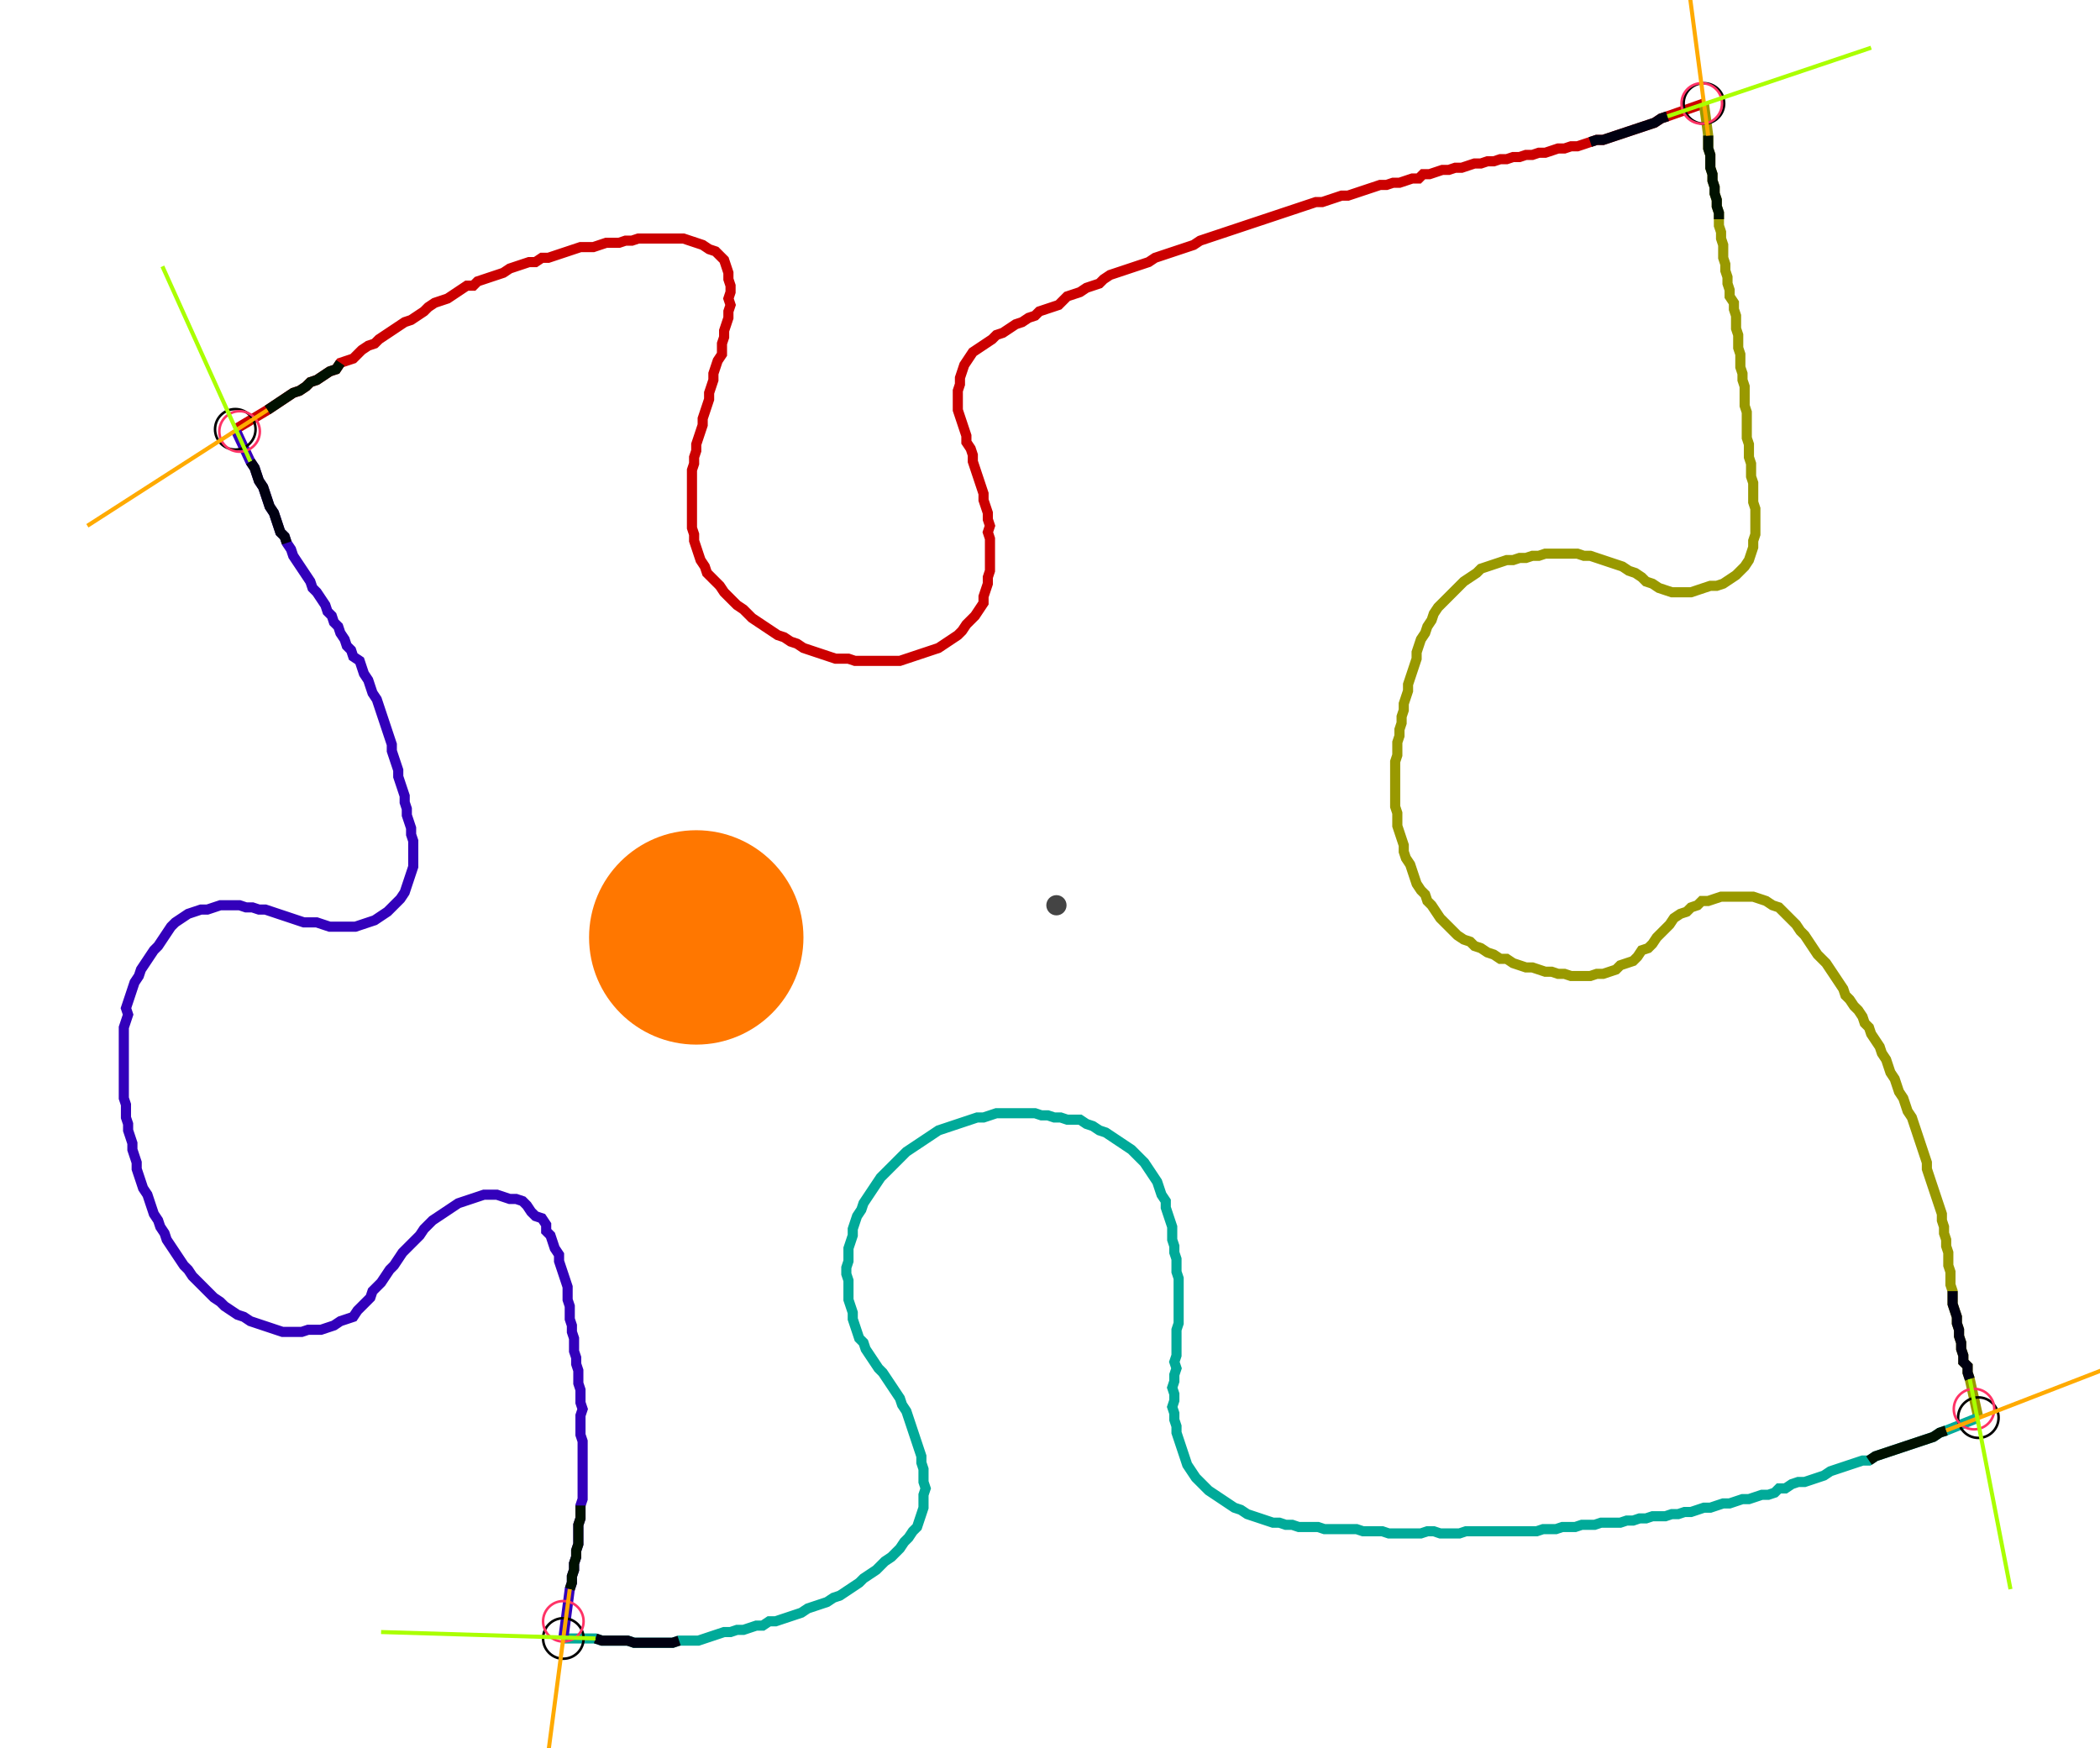 <?xml version="1.0" encoding="UTF-8" standalone="no"?><svg width="549.841" height="457.778" viewBox="-10 -10 203.28 172.593" xmlns="http://www.w3.org/2000/svg" xmlns:xlink="http://www.w3.org/1999/xlink"><polyline points="11.217,32.381 14.392,30.476 15.026,30.053 15.661,29.63 16.296,29.206 16.931,28.783 17.566,28.571 18.201,28.148 18.624,27.725 19.259,27.513 19.894,27.09 20.529,26.667 21.164,26.455 21.587,25.82 22.222,25.608 22.857,25.397 23.28,24.974 23.704,24.55 24.339,24.127 24.974,23.915 25.397,23.492 26.032,23.069 26.667,22.646 27.302,22.222 27.937,21.799 28.571,21.587 29.206,21.164 29.841,20.741 30.265,20.317 30.899,19.894 31.534,19.683 32.169,19.471 32.804,19.048 33.439,18.624 34.074,18.201 34.709,18.201 35.132,17.778 35.767,17.566 36.402,17.354 37.037,17.143 37.672,16.931 38.307,16.508 38.942,16.296 39.577,16.085 40.212,15.873 40.847,15.873 41.481,15.45 42.116,15.45 42.751,15.238 43.386,15.026 44.021,14.815 44.656,14.603 45.291,14.392 45.926,14.392 46.561,14.392 47.196,14.18 47.831,13.968 48.466,13.968 49.101,13.968 49.735,13.757 50.37,13.757 51.005,13.545 51.64,13.545 52.275,13.545 52.91,13.545 53.545,13.545 54.18,13.545 54.815,13.545 55.45,13.545 56.085,13.757 56.72,13.968 57.354,14.18 57.989,14.603 58.624,14.815 59.048,15.238 59.471,15.661 59.683,16.296 59.894,16.931 59.894,17.566 60.106,18.201 60.106,18.836 59.894,19.471 60.106,20.106 59.894,20.741 59.894,21.376 59.683,22.011 59.471,22.646 59.471,23.28 59.259,23.915 59.259,24.974 58.836,25.608 58.624,26.243 58.413,26.878 58.413,27.513 58.201,28.148 57.989,28.783 57.989,29.418 57.778,30.053 57.566,30.688 57.354,31.323 57.354,31.958 57.143,32.593 56.931,33.228 56.72,33.862 56.72,34.497 56.508,35.132 56.508,35.767 56.296,36.402 56.296,37.037 56.296,37.672 56.296,38.307 56.296,38.942 56.296,39.577 56.296,40.212 56.296,40.847 56.296,41.481 56.296,42.116 56.508,42.751 56.508,43.386 56.72,44.021 56.931,44.656 57.143,45.291 57.566,45.926 57.778,46.561 58.201,46.984 58.624,47.407 59.048,47.831 59.471,48.466 59.894,48.889 60.317,49.312 60.741,49.735 61.376,50.159 61.799,50.582 62.222,51.005 62.857,51.429 63.492,51.852 64.127,52.275 64.762,52.698 65.397,52.91 66.032,53.333 66.667,53.545 67.302,53.968 67.937,54.18 68.571,54.392 69.206,54.603 69.841,54.815 70.476,55.026 71.111,55.026 71.746,55.026 72.381,55.238 73.016,55.238 73.651,55.238 74.286,55.238 74.921,55.238 75.556,55.238 76.19,55.238 76.825,55.238 77.46,55.026 78.095,54.815 78.73,54.603 79.365,54.392 80.0,54.18 80.635,53.968 81.27,53.545 81.905,53.122 82.54,52.698 82.963,52.275 83.386,51.64 83.81,51.217 84.233,50.794 84.656,50.159 85.079,49.524 85.079,48.889 85.291,48.254 85.503,47.619 85.503,46.984 85.714,46.349 85.714,45.714 85.714,45.079 85.714,44.444 85.714,43.81 85.714,43.175 85.503,42.54 85.714,41.905 85.503,41.27 85.503,40.635 85.291,40.0 85.079,39.365 85.079,38.73 84.868,38.095 84.656,37.46 84.444,36.825 84.233,36.19 84.021,35.556 84.021,34.921 83.81,34.286 83.386,33.651 83.386,33.016 83.175,32.381 82.963,31.746 82.751,31.111 82.54,30.476 82.54,29.841 82.54,29.206 82.54,28.571 82.751,27.937 82.751,27.302 82.963,26.667 83.175,26.032 83.598,25.397 84.021,24.762 84.656,24.339 85.291,23.915 85.926,23.492 86.349,23.069 86.984,22.857 87.619,22.434 88.254,22.011 88.889,21.799 89.524,21.376 90.159,21.164 90.582,20.741 91.217,20.529 91.852,20.317 92.487,20.106 92.91,19.683 93.333,19.259 93.968,19.048 94.603,18.836 95.238,18.413 95.873,18.201 96.508,17.989 96.931,17.566 97.566,17.143 98.201,16.931 98.836,16.72 99.471,16.508 100.106,16.296 100.741,16.085 101.376,15.873 102.011,15.45 102.646,15.238 103.28,15.026 103.915,14.815 104.55,14.603 105.185,14.392 105.82,14.18 106.455,13.757 107.09,13.545 107.725,13.333 108.36,13.122 108.995,12.91 109.63,12.698 110.265,12.487 110.899,12.275 111.534,12.063 112.169,11.852 112.804,11.64 113.439,11.429 114.074,11.217 114.709,11.005 115.344,10.794 115.979,10.582 116.614,10.37 117.249,10.159 117.884,9.947 118.519,9.947 119.153,9.735 119.788,9.524 120.423,9.312 121.058,9.312 121.693,9.101 122.328,8.889 122.963,8.677 123.598,8.466 124.233,8.254 124.868,8.254 125.503,8.042 126.138,8.042 126.772,7.831 127.407,7.619 128.042,7.619 128.466,7.196 129.101,7.196 129.735,6.984 130.37,6.772 131.005,6.772 131.64,6.561 132.275,6.561 132.91,6.349 133.545,6.138 134.18,6.138 134.815,5.926 135.45,5.926 136.085,5.714 136.72,5.714 137.354,5.503 137.989,5.503 138.624,5.291 139.259,5.291 139.894,5.079 140.529,5.079 141.164,4.868 141.799,4.656 142.434,4.656 143.069,4.444 143.704,4.444 144.339,4.233 144.974,4.021 145.608,3.81 146.243,3.81 146.878,3.598 147.513,3.386 148.148,3.175 148.783,2.963 149.418,2.751 150.053,2.54 150.688,2.328 151.323,2.116 151.958,1.693 152.593,1.481 156.19,0.212" style="fill:none; stroke:#cc0000; stroke-width:1.0"  /><polyline points="156.19,0.212 156.614,3.386 156.614,4.021 156.614,4.656 156.825,5.291 156.825,5.926 156.825,6.561 157.037,7.196 157.037,7.831 157.249,8.466 157.249,9.101 157.46,9.735 157.46,10.37 157.672,11.005 157.672,11.64 157.672,12.275 157.884,12.91 157.884,13.545 158.095,14.18 158.095,14.815 158.095,15.45 158.307,16.085 158.307,16.72 158.519,17.354 158.519,17.989 158.73,18.624 158.73,19.259 159.153,19.894 159.153,20.529 159.365,21.164 159.365,21.799 159.365,22.434 159.577,23.069 159.577,23.704 159.577,24.339 159.788,24.974 159.788,25.608 159.788,26.243 160.0,26.878 160.0,27.513 160.212,28.148 160.212,28.783 160.212,29.418 160.212,30.053 160.423,30.688 160.423,31.323 160.423,31.958 160.423,32.593 160.423,33.228 160.635,33.862 160.635,34.497 160.635,35.132 160.847,35.767 160.847,36.402 160.847,37.037 161.058,37.672 161.058,38.307 161.058,38.942 161.058,39.577 161.27,40.212 161.27,40.847 161.27,41.481 161.27,42.116 161.27,42.751 161.058,43.386 161.058,44.021 160.847,44.656 160.635,45.291 160.212,45.926 159.788,46.349 159.365,46.772 158.73,47.196 158.095,47.619 157.46,47.831 156.825,47.831 156.19,48.042 155.556,48.254 154.921,48.466 154.286,48.466 153.651,48.466 153.016,48.466 152.381,48.254 151.746,48.042 151.111,47.619 150.476,47.407 150.053,46.984 149.418,46.561 148.783,46.349 148.148,45.926 147.513,45.714 146.878,45.503 146.243,45.291 145.608,45.079 144.974,44.868 144.339,44.868 143.704,44.656 143.069,44.656 142.434,44.656 141.799,44.656 141.164,44.656 140.529,44.656 139.894,44.868 139.259,44.868 138.624,45.079 137.989,45.079 137.354,45.291 136.72,45.291 136.085,45.503 135.45,45.714 134.815,45.926 134.18,46.138 133.757,46.561 133.122,46.984 132.487,47.407 132.063,47.831 131.64,48.254 131.217,48.677 130.794,49.101 130.37,49.524 129.947,49.947 129.524,50.582 129.312,51.217 128.889,51.852 128.677,52.487 128.254,53.122 128.042,53.757 127.831,54.392 127.831,55.026 127.619,55.661 127.407,56.296 127.196,56.931 126.984,57.566 126.984,58.201 126.772,58.836 126.561,59.471 126.561,60.106 126.349,60.741 126.349,61.376 126.138,62.011 126.138,62.646 125.926,63.28 125.926,63.915 125.926,64.55 125.714,65.185 125.714,65.82 125.714,66.455 125.714,67.09 125.714,67.725 125.714,68.36 125.714,68.995 125.714,69.63 125.926,70.265 125.926,70.899 125.926,71.534 126.138,72.169 126.349,72.804 126.561,73.439 126.561,74.074 126.772,74.709 127.196,75.344 127.407,75.979 127.619,76.614 127.831,77.249 128.254,77.884 128.677,78.307 128.889,78.942 129.312,79.365 129.735,80.0 130.159,80.635 130.582,81.058 131.005,81.481 131.429,81.905 131.852,82.328 132.487,82.751 133.122,82.963 133.545,83.386 134.18,83.598 134.815,84.021 135.45,84.233 136.085,84.656 136.72,84.656 137.354,85.079 137.989,85.291 138.624,85.503 139.259,85.503 139.894,85.714 140.529,85.926 141.164,85.926 141.799,86.138 142.434,86.138 143.069,86.349 143.704,86.349 144.339,86.349 144.974,86.349 145.608,86.138 146.243,86.138 146.878,85.926 147.513,85.714 147.937,85.291 148.571,85.079 149.206,84.868 149.63,84.444 150.053,83.81 150.688,83.598 151.111,83.175 151.534,82.54 151.958,82.116 152.381,81.693 152.804,81.27 153.228,80.635 153.862,80.212 154.497,80.0 154.921,79.577 155.556,79.365 155.979,78.942 156.614,78.942 157.249,78.73 157.884,78.519 158.519,78.519 159.153,78.519 159.788,78.519 160.423,78.519 161.058,78.519 161.693,78.73 162.328,78.942 162.963,79.365 163.598,79.577 164.021,80.0 164.444,80.423 164.868,80.847 165.291,81.27 165.714,81.905 166.138,82.328 166.561,82.963 166.984,83.598 167.407,84.233 167.831,84.656 168.254,85.079 168.677,85.714 169.101,86.349 169.524,86.984 169.947,87.619 170.159,88.254 170.582,88.677 171.005,89.312 171.429,89.735 171.852,90.37 172.063,91.005 172.487,91.429 172.698,92.063 173.122,92.698 173.545,93.333 173.757,93.968 174.18,94.603 174.392,95.238 174.603,95.873 175.026,96.508 175.238,97.143 175.45,97.778 175.873,98.413 176.085,99.048 176.296,99.683 176.72,100.317 176.931,100.952 177.143,101.587 177.354,102.222 177.566,102.857 177.778,103.492 177.989,104.127 178.201,104.762 178.201,105.397 178.413,106.032 178.624,106.667 178.836,107.302 179.048,107.937 179.259,108.571 179.471,109.206 179.683,109.841 179.683,110.476 179.894,111.111 179.894,111.746 180.106,112.381 180.106,113.016 180.317,113.651 180.317,114.286 180.317,114.921 180.529,115.556 180.529,116.19 180.529,116.825 180.741,117.46 180.741,118.095 180.741,118.73 180.952,119.365 181.164,120 181.164,120.635 181.376,121.27 181.376,121.905 181.587,122.54 181.587,123.175 181.799,123.81 181.799,124.444 182.222,124.868 182.222,125.503 182.434,126.138 183.28,129.947" style="fill:none; stroke:#999900; stroke-width:1.0"  /><polyline points="183.28,129.947 180.106,131.217 179.471,131.429 178.836,131.852 178.201,132.063 177.566,132.275 176.931,132.487 176.296,132.698 175.661,132.91 175.026,133.122 174.392,133.333 173.757,133.545 173.122,133.757 172.487,134.18 171.852,134.18 171.217,134.392 170.582,134.603 169.947,134.815 169.312,135.026 168.677,135.238 168.042,135.661 167.407,135.873 166.772,136.085 166.138,136.296 165.503,136.296 164.868,136.508 164.233,136.931 163.598,136.931 163.175,137.354 162.54,137.566 161.905,137.566 161.27,137.778 160.635,137.989 160.0,137.989 159.365,138.201 158.73,138.413 158.095,138.413 157.46,138.624 156.825,138.836 156.19,138.836 155.556,139.048 154.921,139.259 154.286,139.259 153.651,139.471 153.016,139.471 152.381,139.683 151.746,139.683 151.111,139.683 150.476,139.894 149.841,139.894 149.206,140.106 148.571,140.106 147.937,140.317 147.302,140.317 146.667,140.317 146.032,140.317 145.397,140.529 144.762,140.529 144.127,140.529 143.492,140.741 142.857,140.741 142.222,140.741 141.587,140.952 140.952,140.952 140.317,140.952 139.683,141.164 139.048,141.164 138.413,141.164 137.778,141.164 137.143,141.164 136.508,141.164 135.873,141.164 135.238,141.164 134.603,141.164 133.968,141.164 133.333,141.164 132.698,141.164 132.063,141.376 131.429,141.376 130.794,141.376 130.159,141.376 129.524,141.164 128.889,141.164 128.254,141.376 127.619,141.376 126.984,141.376 126.349,141.376 125.714,141.376 125.079,141.376 124.444,141.164 123.81,141.164 123.175,141.164 122.54,141.164 121.905,140.952 121.27,140.952 120.635,140.952 120,140.952 119.365,140.952 118.73,140.952 118.095,140.741 117.46,140.741 116.825,140.741 116.19,140.741 115.556,140.529 114.921,140.529 114.286,140.317 113.651,140.317 113.016,140.106 112.381,139.894 111.746,139.683 111.111,139.471 110.476,139.048 109.841,138.836 109.206,138.413 108.571,137.989 107.937,137.566 107.302,137.143 106.878,136.72 106.455,136.296 106.032,135.873 105.608,135.238 105.185,134.603 104.974,133.968 104.762,133.333 104.55,132.698 104.339,132.063 104.127,131.429 104.127,130.794 103.915,130.159 103.915,129.524 103.704,128.889 103.915,128.254 103.915,127.619 103.704,126.984 103.915,126.349 103.915,125.714 104.127,125.079 103.915,124.444 104.127,123.81 104.127,123.175 104.127,122.54 104.127,121.905 104.127,121.27 104.339,120.635 104.339,120 104.339,119.365 104.339,118.73 104.339,118.095 104.339,117.46 104.339,116.825 104.339,116.19 104.127,115.556 104.127,114.921 104.127,114.286 103.915,113.651 103.915,113.016 103.704,112.381 103.704,111.746 103.704,111.111 103.492,110.476 103.28,109.841 103.069,109.206 103.069,108.571 102.646,107.937 102.434,107.302 102.222,106.667 101.799,106.032 101.376,105.397 100.952,104.762 100.529,104.339 100.106,103.915 99.683,103.492 99.048,103.069 98.413,102.646 97.778,102.222 97.143,101.799 96.508,101.587 95.873,101.164 95.238,100.952 94.603,100.529 93.968,100.529 93.333,100.529 92.698,100.317 92.063,100.317 91.429,100.106 90.794,100.106 90.159,99.894 89.524,99.894 88.889,99.894 88.254,99.894 87.619,99.894 86.984,99.894 86.349,99.894 85.714,100.106 85.079,100.317 84.444,100.317 83.81,100.529 83.175,100.741 82.54,100.952 81.905,101.164 81.27,101.376 80.635,101.587 80.0,102.011 79.365,102.434 78.73,102.857 78.095,103.28 77.46,103.704 77.037,104.127 76.614,104.55 76.19,104.974 75.767,105.397 75.344,105.82 74.921,106.243 74.497,106.878 74.074,107.513 73.651,108.148 73.228,108.783 73.016,109.418 72.593,110.053 72.381,110.688 72.169,111.323 72.169,111.958 71.958,112.593 71.746,113.228 71.746,113.862 71.746,114.497 71.534,115.132 71.534,115.767 71.746,116.402 71.746,117.037 71.746,117.672 71.746,118.307 71.958,118.942 72.169,119.577 72.169,120.212 72.381,120.847 72.593,121.481 72.804,122.116 73.228,122.54 73.439,123.175 73.862,123.81 74.286,124.444 74.709,125.079 75.132,125.503 75.556,126.138 75.979,126.772 76.402,127.407 76.825,128.042 77.037,128.677 77.46,129.312 77.672,129.947 77.884,130.582 78.095,131.217 78.307,131.852 78.519,132.487 78.73,133.122 78.942,133.757 78.942,134.392 79.153,135.026 79.153,135.661 79.153,136.296 79.365,136.931 79.153,137.566 79.153,138.201 79.153,138.836 78.942,139.471 78.73,140.106 78.519,140.741 78.095,141.164 77.672,141.799 77.249,142.222 76.825,142.857 76.402,143.28 75.979,143.704 75.344,144.127 74.921,144.55 74.497,144.974 73.862,145.397 73.228,145.82 72.804,146.243 72.169,146.667 71.534,147.09 70.899,147.513 70.265,147.725 69.63,148.148 68.995,148.36 68.36,148.571 67.725,148.783 67.09,149.206 66.455,149.418 65.82,149.63 65.185,149.841 64.55,150.053 63.915,150.053 63.28,150.476 62.646,150.476 62.011,150.688 61.376,150.899 60.741,150.899 60.106,151.111 59.471,151.111 58.836,151.323 58.201,151.534 57.566,151.746 56.931,151.958 56.296,151.958 55.661,151.958 55.026,151.958 54.392,152.169 53.757,152.169 53.122,152.169 52.487,152.169 51.852,152.169 51.217,152.169 50.582,152.169 49.947,151.958 49.312,151.958 48.677,151.958 48.042,151.958 47.407,151.958 46.772,151.746 43.598,151.746" style="fill:none; stroke:#00aa99; stroke-width:1.0"  /><polyline points="43.598,151.746 44.233,146.878 44.444,146.243 44.444,145.608 44.656,144.974 44.656,144.339 44.868,143.704 44.868,143.069 45.079,142.434 45.079,141.799 45.079,141.164 45.079,140.529 45.291,139.894 45.291,139.259 45.291,138.624 45.503,137.989 45.503,137.354 45.503,136.72 45.503,136.085 45.503,135.45 45.503,134.815 45.503,134.18 45.503,133.545 45.503,132.91 45.503,132.275 45.291,131.64 45.291,131.005 45.291,130.37 45.291,129.735 45.503,129.101 45.291,128.466 45.291,127.831 45.291,127.196 45.079,126.561 45.079,125.926 45.079,125.291 44.868,124.656 44.868,124.021 44.656,123.386 44.656,122.751 44.656,122.116 44.444,121.481 44.444,120.847 44.233,120.212 44.233,119.577 44.233,118.942 44.021,118.307 44.021,117.672 44.021,117.037 43.81,116.402 43.598,115.767 43.386,115.132 43.175,114.497 43.175,113.862 42.751,113.228 42.54,112.593 42.328,111.958 41.905,111.534 41.905,110.899 41.481,110.265 40.847,110.053 40.423,109.63 40.0,108.995 39.577,108.571 38.942,108.36 38.307,108.36 37.672,108.148 37.037,107.937 36.402,107.937 35.767,107.937 35.132,108.148 34.497,108.36 33.862,108.571 33.228,108.783 32.593,109.206 31.958,109.63 31.323,110.053 30.688,110.476 30.265,110.899 29.841,111.323 29.418,111.958 28.995,112.381 28.571,112.804 28.148,113.228 27.725,113.651 27.302,114.286 26.878,114.921 26.455,115.344 26.032,115.979 25.608,116.614 25.185,117.037 24.762,117.46 24.55,118.095 24.127,118.519 23.704,118.942 23.28,119.365 22.857,120 22.222,120.212 21.587,120.423 20.952,120.847 20.317,121.058 19.683,121.27 19.048,121.27 18.413,121.27 17.778,121.481 17.143,121.481 16.508,121.481 15.873,121.481 15.238,121.27 14.603,121.058 13.968,120.847 13.333,120.635 12.698,120.423 12.063,120 11.429,119.788 10.794,119.365 10.159,118.942 9.735,118.519 9.101,118.095 8.677,117.672 8.254,117.249 7.831,116.825 7.407,116.402 6.984,115.979 6.561,115.344 6.138,114.921 5.714,114.286 5.291,113.651 4.868,113.016 4.444,112.381 4.233,111.746 3.81,111.111 3.598,110.476 3.175,109.841 2.963,109.206 2.751,108.571 2.54,107.937 2.116,107.302 1.905,106.667 1.693,106.032 1.481,105.397 1.481,104.762 1.27,104.127 1.058,103.492 1.058,102.857 0.847,102.222 0.635,101.587 0.635,100.952 0.423,100.317 0.423,99.683 0.423,99.048 0.212,98.413 0.212,97.778 0.212,97.143 0.212,96.508 0.212,95.873 0.212,95.238 0.212,94.603 0.212,93.968 0.212,93.333 0.212,92.698 0.212,92.063 0.212,91.429 0.423,90.794 0.635,90.159 0.423,89.524 0.635,88.889 0.847,88.254 1.058,87.619 1.27,86.984 1.693,86.349 1.905,85.714 2.328,85.079 2.751,84.444 3.175,83.81 3.598,83.386 4.021,82.751 4.444,82.116 4.868,81.481 5.291,81.058 5.926,80.635 6.561,80.212 7.196,80.0 7.831,79.788 8.466,79.788 9.101,79.577 9.735,79.365 10.37,79.365 11.005,79.365 11.64,79.365 12.275,79.577 12.91,79.577 13.545,79.788 14.18,79.788 14.815,80.0 15.45,80.212 16.085,80.423 16.72,80.635 17.354,80.847 17.989,81.058 18.624,81.058 19.259,81.058 19.894,81.27 20.529,81.481 21.164,81.481 21.799,81.481 22.434,81.481 23.069,81.481 23.704,81.27 24.339,81.058 24.974,80.847 25.608,80.423 26.243,80.0 26.667,79.577 27.09,79.153 27.513,78.73 27.937,78.095 28.148,77.46 28.36,76.825 28.571,76.19 28.783,75.556 28.783,74.921 28.783,74.286 28.783,73.651 28.783,73.016 28.571,72.381 28.571,71.746 28.36,71.111 28.148,70.476 28.148,69.841 27.937,69.206 27.937,68.571 27.725,67.937 27.513,67.302 27.302,66.667 27.302,66.032 27.09,65.397 26.878,64.762 26.667,64.127 26.667,63.492 26.455,62.857 26.243,62.222 26.032,61.587 25.82,60.952 25.608,60.317 25.397,59.683 25.185,59.048 24.762,58.413 24.55,57.778 24.339,57.143 23.915,56.508 23.704,55.873 23.492,55.238 22.857,54.815 22.646,54.18 22.222,53.757 22.011,53.122 21.587,52.487 21.376,51.852 20.952,51.429 20.741,50.794 20.317,50.37 20.106,49.735 19.683,49.101 19.259,48.466 18.836,48.042 18.624,47.407 18.201,46.772 17.778,46.138 17.354,45.503 16.931,44.868 16.72,44.233 16.296,43.598 16.085,42.963 15.661,42.54 15.45,41.905 15.238,41.27 15.026,40.635 14.603,40.0 14.392,39.365 14.18,38.73 13.968,38.095 13.545,37.46 13.333,36.825 13.122,36.19 12.698,35.556 11.217,32.381" style="fill:none; stroke:#3300bb; stroke-width:1.0"  /><circle cx="11.217" cy="32.381" r="2.0" style="fill:none; stroke:#000000aa; stroke-width:0.25" /><circle cx="156.19" cy="0.212" r="2.0" style="fill:none; stroke:#000000aa; stroke-width:0.25" /><circle cx="183.28" cy="129.947" r="2.0" style="fill:none; stroke:#000000aa; stroke-width:0.25" /><circle cx="43.598" cy="151.746" r="2.0" style="fill:none; stroke:#000000aa; stroke-width:0.25" /><circle cx="11.64" cy="32.593" r="2.0" style="fill:none; stroke:#ff3366aa; stroke-width:0.25" /><circle cx="155.979" cy="0.212" r="2.0" style="fill:none; stroke:#ff3366aa; stroke-width:0.25" /><circle cx="182.857" cy="129.101" r="2.0" style="fill:none; stroke:#ff3366aa; stroke-width:0.25" /><circle cx="43.598" cy="150.053" r="2.0" style="fill:none; stroke:#ff3366aa; stroke-width:0.25" /><polyline points="21.587,25.82 21.164,26.455 20.529,26.667 19.894,27.09 19.259,27.513 18.624,27.725 18.201,28.148 17.566,28.571 16.931,28.783 16.296,29.206 15.661,29.63 15.026,30.053 14.392,30.476" style="fill:none; stroke:#001100; stroke-width:1.0" /><polyline points="16.296,43.598 16.085,42.963 15.661,42.54 15.45,41.905 15.238,41.27 15.026,40.635 14.603,40.0 14.392,39.365 14.18,38.73 13.968,38.095 13.545,37.46 13.333,36.825 13.122,36.19 12.698,35.556" style="fill:none; stroke:#000011; stroke-width:1.0" /><polyline points="157.672,11.64 157.672,11.005 157.46,10.37 157.46,9.735 157.249,9.101 157.249,8.466 157.037,7.831 157.037,7.196 156.825,6.561 156.825,5.926 156.825,5.291 156.614,4.656 156.614,4.021 156.614,3.386" style="fill:none; stroke:#001100; stroke-width:1.0" /><polyline points="144.974,4.021 145.608,3.81 146.243,3.81 146.878,3.598 147.513,3.386 148.148,3.175 148.783,2.963 149.418,2.751 150.053,2.54 150.688,2.328 151.323,2.116 151.958,1.693 152.593,1.481" style="fill:none; stroke:#000011; stroke-width:1.0" /><polyline points="172.487,134.18 173.122,133.757 173.757,133.545 174.392,133.333 175.026,133.122 175.661,132.91 176.296,132.698 176.931,132.487 177.566,132.275 178.201,132.063 178.836,131.852 179.471,131.429 180.106,131.217" style="fill:none; stroke:#001100; stroke-width:1.0" /><polyline points="180.741,117.46 180.741,118.095 180.741,118.73 180.952,119.365 181.164,120 181.164,120.635 181.376,121.27 181.376,121.905 181.587,122.54 181.587,123.175 181.799,123.81 181.799,124.444 182.222,124.868 182.222,125.503 182.434,126.138" style="fill:none; stroke:#000011; stroke-width:1.0" /><polyline points="45.291,138.624 45.291,139.259 45.291,139.894 45.079,140.529 45.079,141.164 45.079,141.799 45.079,142.434 44.868,143.069 44.868,143.704 44.656,144.339 44.656,144.974 44.444,145.608 44.444,146.243 44.233,146.878" style="fill:none; stroke:#001100; stroke-width:1.0" /><polyline points="55.026,151.958 54.392,152.169 53.757,152.169 53.122,152.169 52.487,152.169 51.852,152.169 51.217,152.169 50.582,152.169 49.947,151.958 49.312,151.958 48.677,151.958 48.042,151.958 47.407,151.958 46.772,151.746" style="fill:none; stroke:#000011; stroke-width:1.0" /><polyline points="14.392,30.476 -3.386,41.905" style="fill:none; stroke:#ffaa00; stroke-width:0.4" /><polyline points="12.698,35.556 4.021,16.296" style="fill:none; stroke:#aaff00; stroke-width:0.4" /><polyline points="156.614,3.386 153.862,-17.566" style="fill:none; stroke:#ffaa00; stroke-width:0.4" /><polyline points="152.593,1.481 172.698,-5.291" style="fill:none; stroke:#aaff00; stroke-width:0.4" /><polyline points="180.106,131.217 199.788,123.598" style="fill:none; stroke:#ffaa00; stroke-width:0.4" /><polyline points="182.434,126.138 186.455,146.878" style="fill:none; stroke:#aaff00; stroke-width:0.4" /><polyline points="44.233,146.878 41.481,167.831" style="fill:none; stroke:#ffaa00; stroke-width:0.4" /><polyline points="46.772,151.746 25.608,151.111" style="fill:none; stroke:#aaff00; stroke-width:0.4" /><circle cx="92.275" cy="79.365" r="1.0" style="fill:#444444; stroke-width:0" /><circle cx="56.72" cy="82.54" r="10.582" style="fill:#ff770022; stroke-width:0" /><circle cx="56.72" cy="82.54" r="1.0" style="fill:#ff7700; stroke-width:0" /></svg>